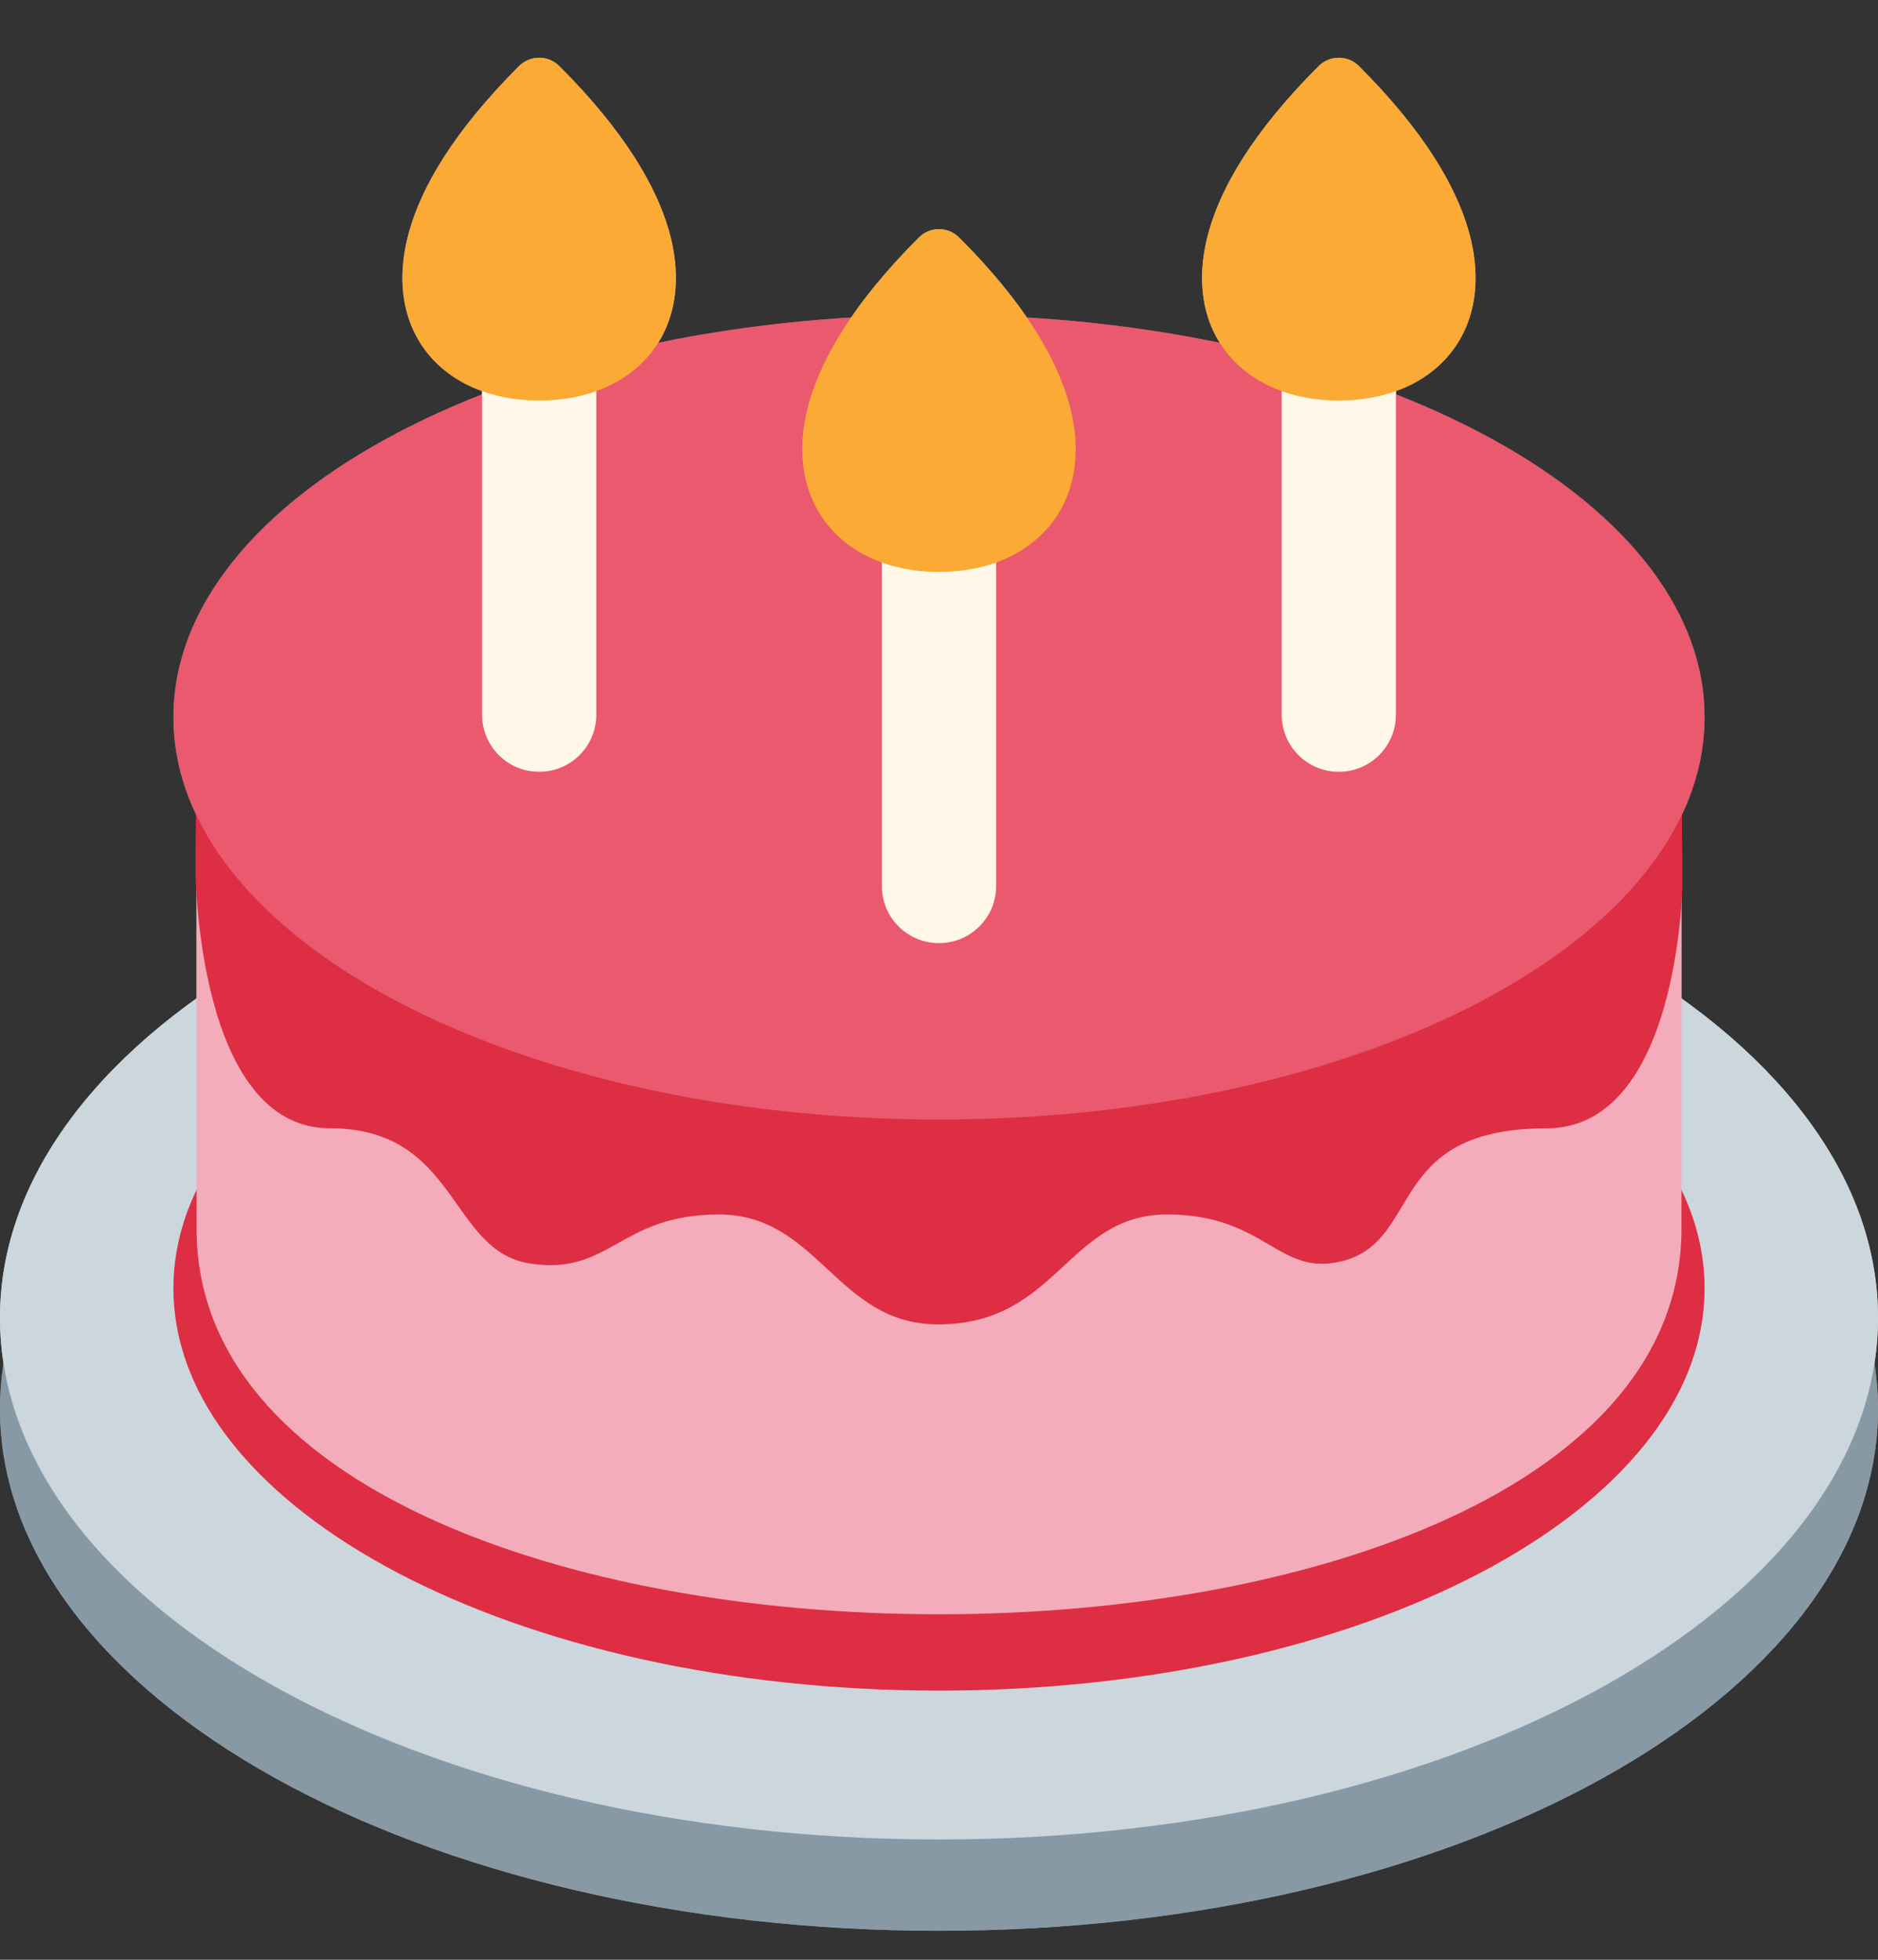<svg width="23" height="24" viewBox="0 0 23 24" fill="none" xmlns="http://www.w3.org/2000/svg">
<rect x="0" y="0" width="23" height="24" fill="#333333" stroke="none"/>
<g id="Group 40">
<g id="Cake">
<path id="Vector" d="M11.5 23.645C17.851 23.645 23 20.785 23 17.256C23 13.728 17.851 10.867 11.5 10.867C5.149 10.867 0 13.728 0 17.256C0 20.785 5.149 23.645 11.5 23.645Z" fill="#969696"/>
<path id="Vector_2" d="M11.5 22.527C17.851 22.527 23 19.667 23 16.138C23 12.61 17.851 9.749 11.5 9.749C5.149 9.749 0 12.61 0 16.138C0 19.667 5.149 22.527 11.5 22.527Z" fill="#D4D4D4"/>
<path id="Vector_3" d="M20.876 15.777C20.876 18.499 16.678 20.704 11.5 20.704C6.322 20.704 2.124 18.499 2.124 15.777C2.124 13.057 6.322 10.851 11.5 10.851C16.677 10.851 20.876 13.057 20.876 15.777Z" fill="#555555"/>
<path id="Vector_4" d="M20.593 15.048C20.593 21.343 2.407 21.343 2.407 15.048V9.452H20.593V15.048Z" fill="#BCBCBC"/>
<path id="Vector_5" d="M11.49 12.251C5.75 12.251 2.406 9.611 2.406 9.611C2.406 9.611 2.396 10.202 2.396 10.688C2.396 10.688 2.416 13.817 4.039 13.817C5.61 13.817 5.496 15.317 6.488 15.473C7.473 15.627 7.582 14.873 8.804 14.873C10.027 14.873 10.242 16.219 11.49 16.219C12.952 16.219 13.072 14.873 14.294 14.873C15.515 14.873 15.656 15.655 16.457 15.439C17.42 15.178 16.977 13.818 18.94 13.818C20.563 13.818 20.603 10.848 20.603 10.848C20.603 10.363 20.593 9.612 20.593 9.612C20.593 9.612 17.23 12.251 11.49 12.251V12.251Z" fill="#555555"/>
<path id="Vector_6" d="M20.876 8.783C20.876 11.504 16.678 13.71 11.5 13.71C6.322 13.71 2.124 11.504 2.124 8.783C2.124 6.062 6.322 3.856 11.5 3.856C16.677 3.856 20.876 6.062 20.876 8.783Z" fill="#797979"/>
<path id="Vector_7" d="M16.396 9.452C16.01 9.452 15.697 9.139 15.697 8.752V3.856C15.697 3.469 16.01 3.156 16.396 3.156C16.783 3.156 17.096 3.469 17.096 3.856V8.752C17.096 9.139 16.783 9.452 16.396 9.452Z" fill="#F8F8F8"/>
<path id="Vector_8" d="M16.396 4.905C15.654 4.905 15.07 4.565 14.834 3.996C14.63 3.502 14.528 2.43 16.149 0.81C16.286 0.673 16.507 0.673 16.644 0.81C18.265 2.431 18.163 3.502 17.959 3.996C17.723 4.565 17.139 4.905 16.396 4.905Z" fill="#B3B3B3"/>
<path id="Vector_9" d="M11.5 11.55C11.113 11.55 10.8 11.237 10.8 10.85V5.954C10.8 5.568 11.113 5.255 11.5 5.255C11.886 5.255 12.2 5.568 12.2 5.954V10.851C12.2 11.237 11.886 11.55 11.5 11.55Z" fill="#F8F8F8"/>
<path id="Vector_10" d="M11.5 7.004C10.757 7.004 10.174 6.664 9.938 6.094C9.733 5.601 9.632 4.529 11.253 2.909C11.389 2.772 11.61 2.772 11.747 2.909C13.368 4.53 13.266 5.601 13.062 6.094C12.826 6.664 12.242 7.004 11.5 7.004Z" fill="#B3B3B3"/>
<path id="Vector_11" d="M6.603 9.452C6.217 9.452 5.904 9.139 5.904 8.752V3.856C5.904 3.469 6.217 3.156 6.603 3.156C6.99 3.156 7.303 3.469 7.303 3.856V8.752C7.303 9.139 6.99 9.452 6.603 9.452Z" fill="#F8F8F8"/>
<path id="Vector_12" d="M6.603 4.905C5.861 4.905 5.277 4.565 5.041 3.996C4.836 3.502 4.735 2.43 6.356 0.81C6.493 0.673 6.714 0.673 6.851 0.81C8.471 2.431 8.37 3.502 8.165 3.996C7.93 4.565 7.346 4.905 6.603 4.905V4.905Z" fill="#B3B3B3"/>
</g>
<g id="Cake_2">
<path id="Vector_13" d="M11.5 23.645C17.851 23.645 23 20.785 23 17.256C23 13.728 17.851 10.867 11.5 10.867C5.149 10.867 0 13.728 0 17.256C0 20.785 5.149 23.645 11.5 23.645Z" fill="#8899A6"/>
<path id="Vector_14" d="M11.5 22.527C17.851 22.527 23 19.667 23 16.138C23 12.61 17.851 9.749 11.5 9.749C5.149 9.749 0 12.61 0 16.138C0 19.667 5.149 22.527 11.5 22.527Z" fill="#CCD6DD"/>
<path id="Vector_15" d="M20.876 15.777C20.876 18.499 16.678 20.704 11.5 20.704C6.322 20.704 2.124 18.499 2.124 15.777C2.124 13.057 6.322 10.851 11.5 10.851C16.677 10.851 20.876 13.057 20.876 15.777Z" fill="#DD2E44"/>
<path id="Vector_16" d="M20.593 15.048C20.593 21.343 2.407 21.343 2.407 15.048V9.452H20.593V15.048Z" fill="#F4ABBA"/>
<path id="Vector_17" d="M11.49 12.251C5.75 12.251 2.406 9.611 2.406 9.611C2.406 9.611 2.396 10.202 2.396 10.688C2.396 10.688 2.416 13.817 4.039 13.817C5.61 13.817 5.496 15.317 6.488 15.473C7.473 15.627 7.582 14.873 8.804 14.873C10.027 14.873 10.242 16.219 11.49 16.219C12.952 16.219 13.072 14.873 14.294 14.873C15.515 14.873 15.656 15.655 16.457 15.439C17.42 15.178 16.977 13.818 18.94 13.818C20.563 13.818 20.603 10.848 20.603 10.848C20.603 10.363 20.593 9.612 20.593 9.612C20.593 9.612 17.23 12.251 11.49 12.251V12.251Z" fill="#DD2E44"/>
<path id="Vector_18" d="M20.876 8.783C20.876 11.504 16.678 13.71 11.5 13.71C6.322 13.71 2.124 11.504 2.124 8.783C2.124 6.062 6.322 3.856 11.5 3.856C16.677 3.856 20.876 6.062 20.876 8.783Z" fill="#EA596E"/>
<path id="Vector_19" d="M16.396 9.452C16.01 9.452 15.697 9.139 15.697 8.752V3.856C15.697 3.469 16.01 3.156 16.396 3.156C16.783 3.156 17.096 3.469 17.096 3.856V8.752C17.096 9.139 16.783 9.452 16.396 9.452Z" fill="#FFF8E8"/>
<path id="Vector_20" d="M16.396 4.905C15.654 4.905 15.07 4.565 14.834 3.996C14.63 3.502 14.528 2.43 16.149 0.81C16.286 0.673 16.507 0.673 16.644 0.81C18.265 2.431 18.163 3.502 17.959 3.996C17.723 4.565 17.139 4.905 16.396 4.905Z" fill="#FAAA35"/>
<path id="Vector_21" d="M11.5 11.55C11.113 11.55 10.8 11.237 10.8 10.85V5.954C10.8 5.568 11.113 5.255 11.5 5.255C11.886 5.255 12.2 5.568 12.2 5.954V10.851C12.2 11.237 11.886 11.55 11.5 11.55Z" fill="#FFF8E8"/>
<path id="Vector_22" d="M11.5 7.004C10.757 7.004 10.174 6.664 9.938 6.094C9.733 5.601 9.632 4.529 11.253 2.909C11.389 2.772 11.61 2.772 11.747 2.909C13.368 4.53 13.266 5.601 13.062 6.094C12.826 6.664 12.242 7.004 11.5 7.004Z" fill="#FAAA35"/>
<path id="Vector_23" d="M6.603 9.452C6.217 9.452 5.904 9.139 5.904 8.752V3.856C5.904 3.469 6.217 3.156 6.603 3.156C6.99 3.156 7.303 3.469 7.303 3.856V8.752C7.303 9.139 6.99 9.452 6.603 9.452Z" fill="#FFF8E8"/>
<path id="Vector_24" d="M6.603 4.905C5.861 4.905 5.277 4.565 5.041 3.996C4.836 3.502 4.735 2.43 6.356 0.81C6.493 0.673 6.714 0.673 6.851 0.81C8.471 2.431 8.37 3.502 8.165 3.996C7.93 4.565 7.346 4.905 6.603 4.905V4.905Z" fill="#FAAA35"/>
</g>
</g>
</svg>
